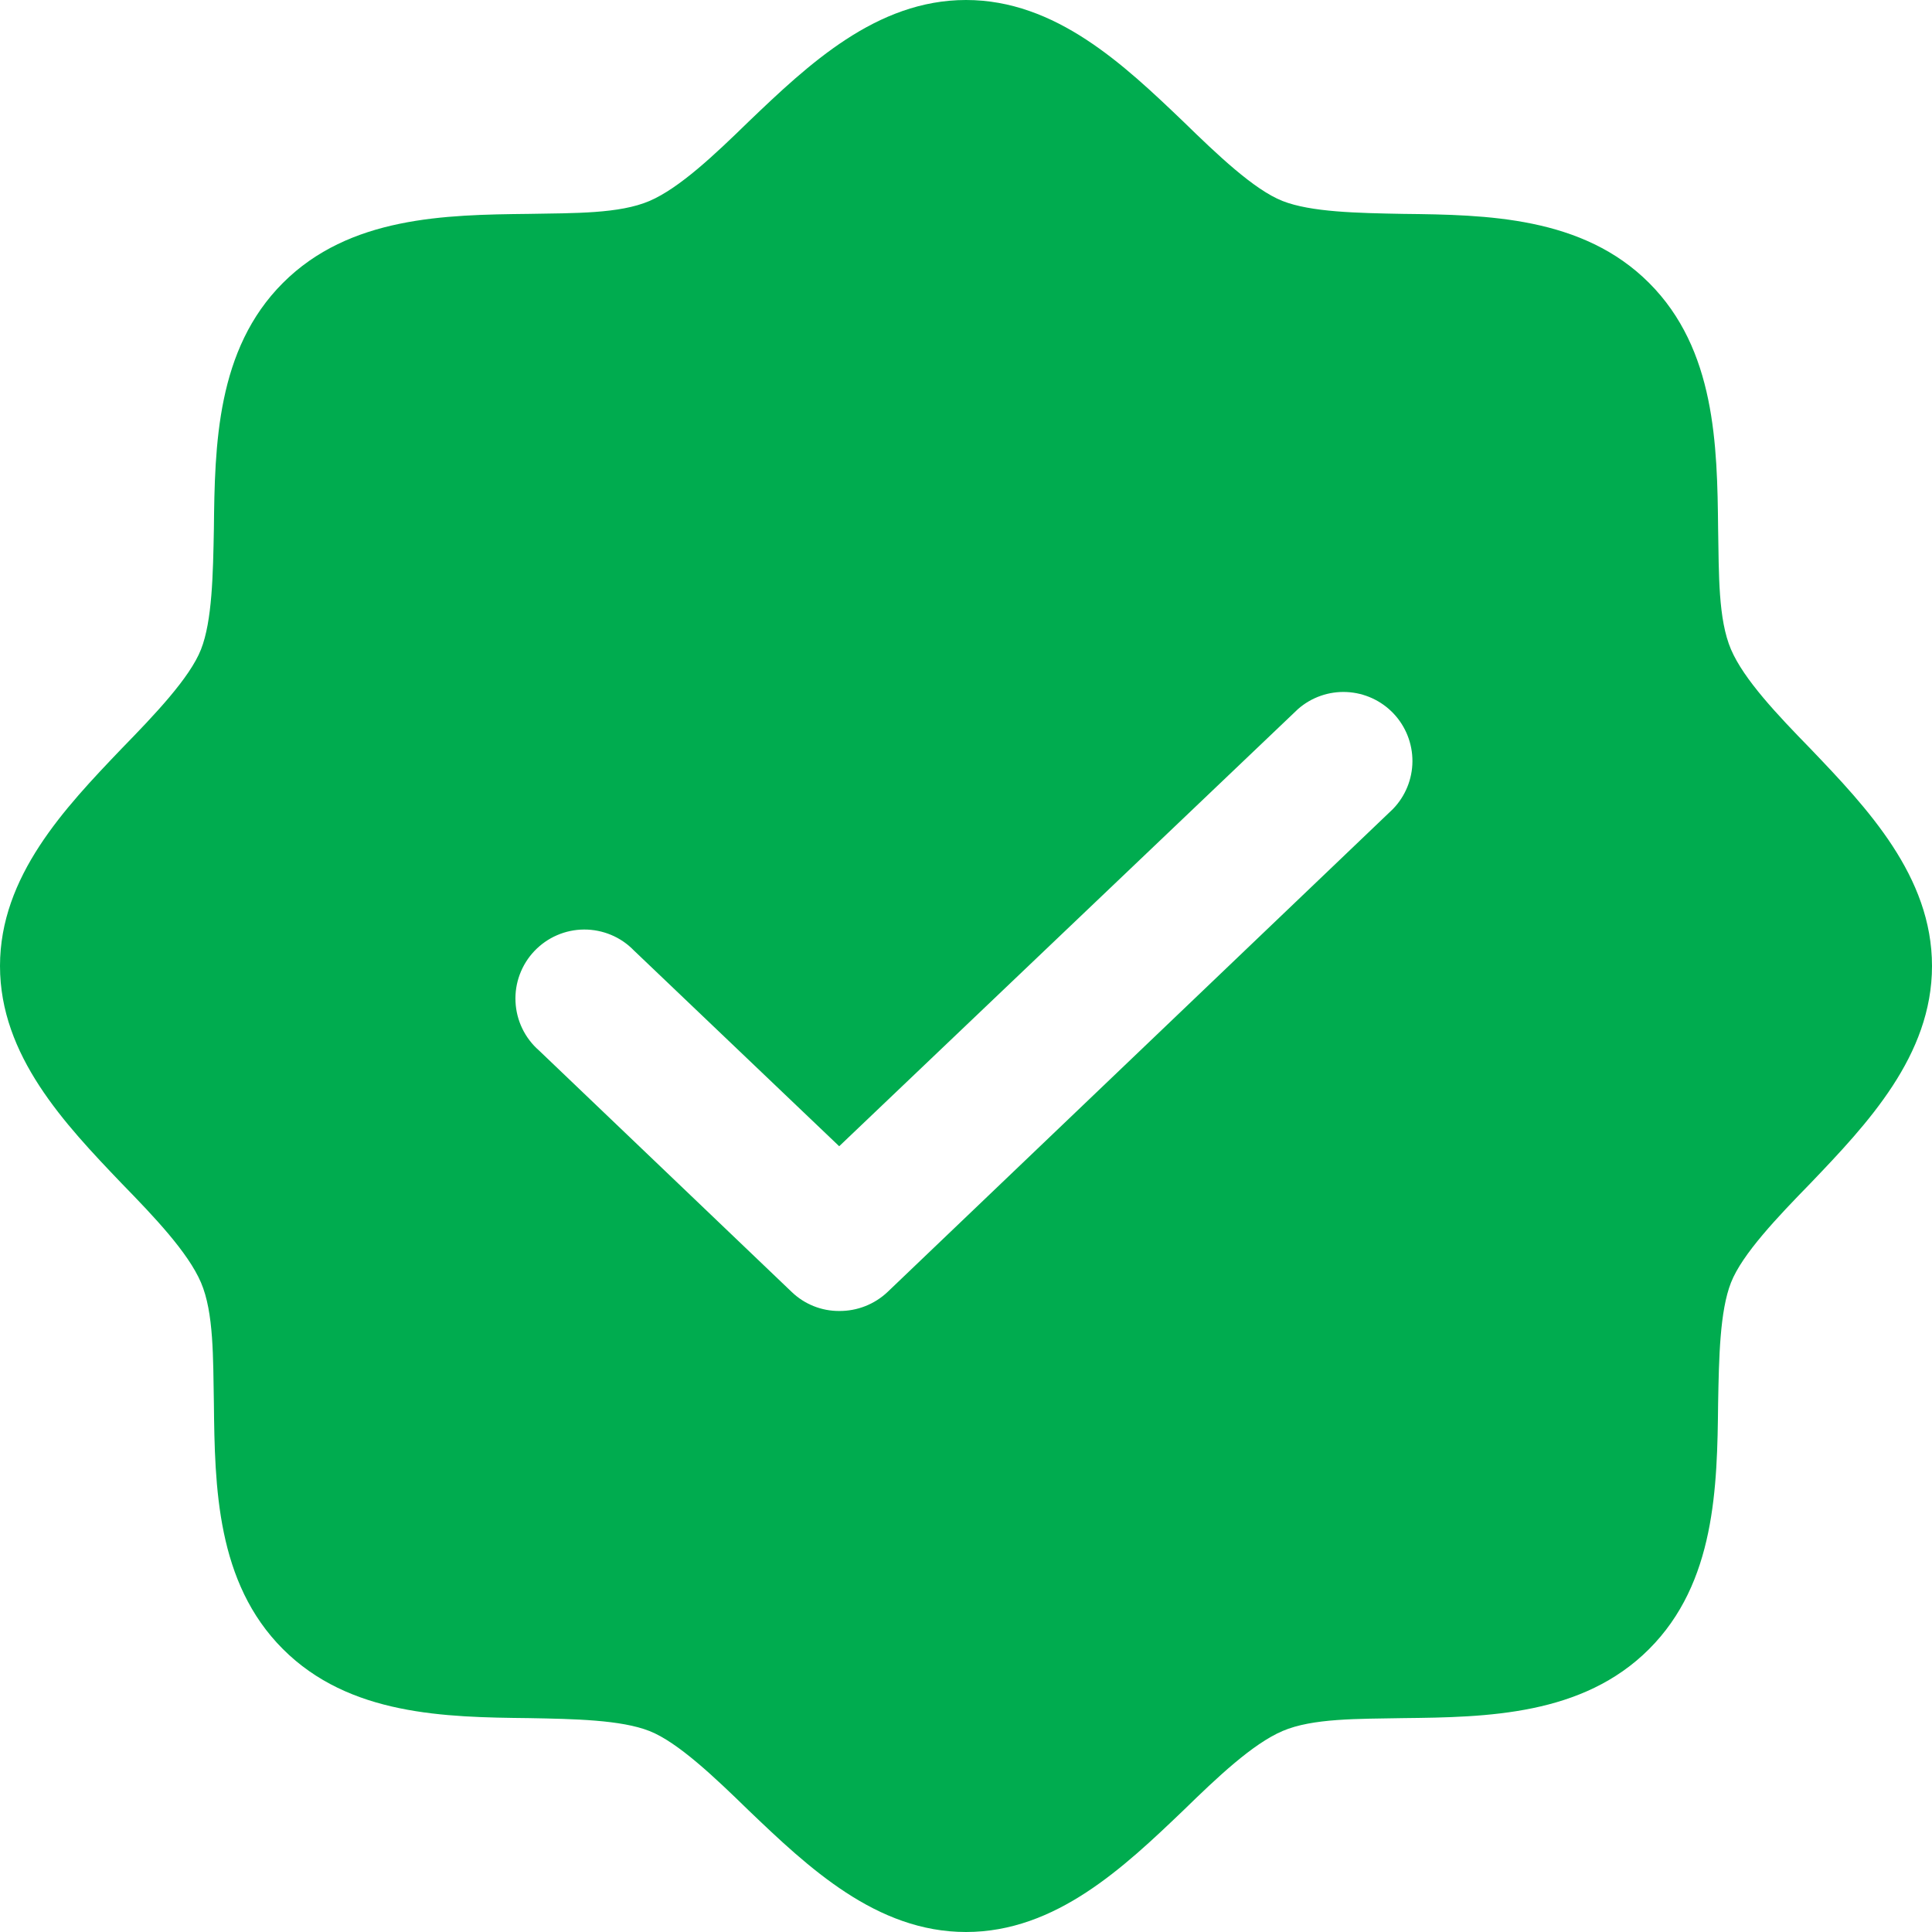 <svg width="41" height="41" viewBox="0 0 41 41" fill="none" xmlns="http://www.w3.org/2000/svg">
<path d="M38.419 15.887C37.724 15.174 37.01 14.423 36.735 13.783C36.461 13.142 36.479 12.19 36.461 11.22C36.442 9.445 36.406 7.413 34.996 6.004C33.587 4.594 31.555 4.558 29.78 4.539C28.81 4.521 27.821 4.503 27.217 4.265C26.613 4.027 25.826 3.276 25.113 2.581C23.85 1.373 22.404 0 20.5 0C18.596 0 17.15 1.373 15.887 2.581C15.174 3.276 14.423 3.99 13.783 4.265C13.142 4.539 12.19 4.521 11.22 4.539C9.445 4.558 7.413 4.594 6.004 6.004C4.594 7.413 4.558 9.445 4.539 11.22C4.521 12.19 4.503 13.179 4.265 13.783C4.027 14.387 3.276 15.174 2.581 15.887C1.373 17.15 0 18.596 0 20.5C0 22.404 1.373 23.85 2.581 25.113C3.276 25.826 3.99 26.577 4.265 27.217C4.539 27.858 4.521 28.81 4.539 29.78C4.558 31.555 4.594 33.587 6.004 34.996C7.413 36.406 9.445 36.442 11.22 36.461C12.19 36.479 13.179 36.497 13.783 36.735C14.387 36.973 15.174 37.724 15.887 38.419C17.15 39.627 18.596 41 20.5 41C22.404 41 23.85 39.627 25.113 38.419C25.826 37.724 26.577 37.01 27.217 36.735C27.858 36.461 28.81 36.479 29.78 36.461C31.555 36.442 33.587 36.406 34.996 34.996C36.406 33.587 36.442 31.555 36.461 29.78C36.479 28.81 36.497 27.821 36.735 27.217C36.973 26.613 37.724 25.826 38.419 25.113C39.627 23.85 41 22.404 41 20.5C41 18.596 39.627 17.15 38.419 15.887ZM29.56 17.169L18.834 27.419C18.557 27.68 18.19 27.824 17.809 27.821C17.434 27.823 17.073 27.678 16.803 27.419L11.44 22.294C11.291 22.164 11.17 22.006 11.084 21.828C10.998 21.65 10.949 21.457 10.94 21.26C10.93 21.062 10.961 20.865 11.03 20.68C11.099 20.495 11.204 20.326 11.34 20.183C11.476 20.04 11.639 19.925 11.82 19.847C12.001 19.768 12.197 19.727 12.394 19.726C12.591 19.725 12.787 19.764 12.969 19.84C13.151 19.916 13.316 20.029 13.453 20.171L17.809 24.325L27.547 15.046C27.832 14.797 28.201 14.668 28.579 14.686C28.956 14.704 29.312 14.867 29.572 15.141C29.832 15.415 29.976 15.78 29.974 16.157C29.972 16.535 29.823 16.898 29.56 17.169Z" fill="#00AC4F"/>
</svg>
